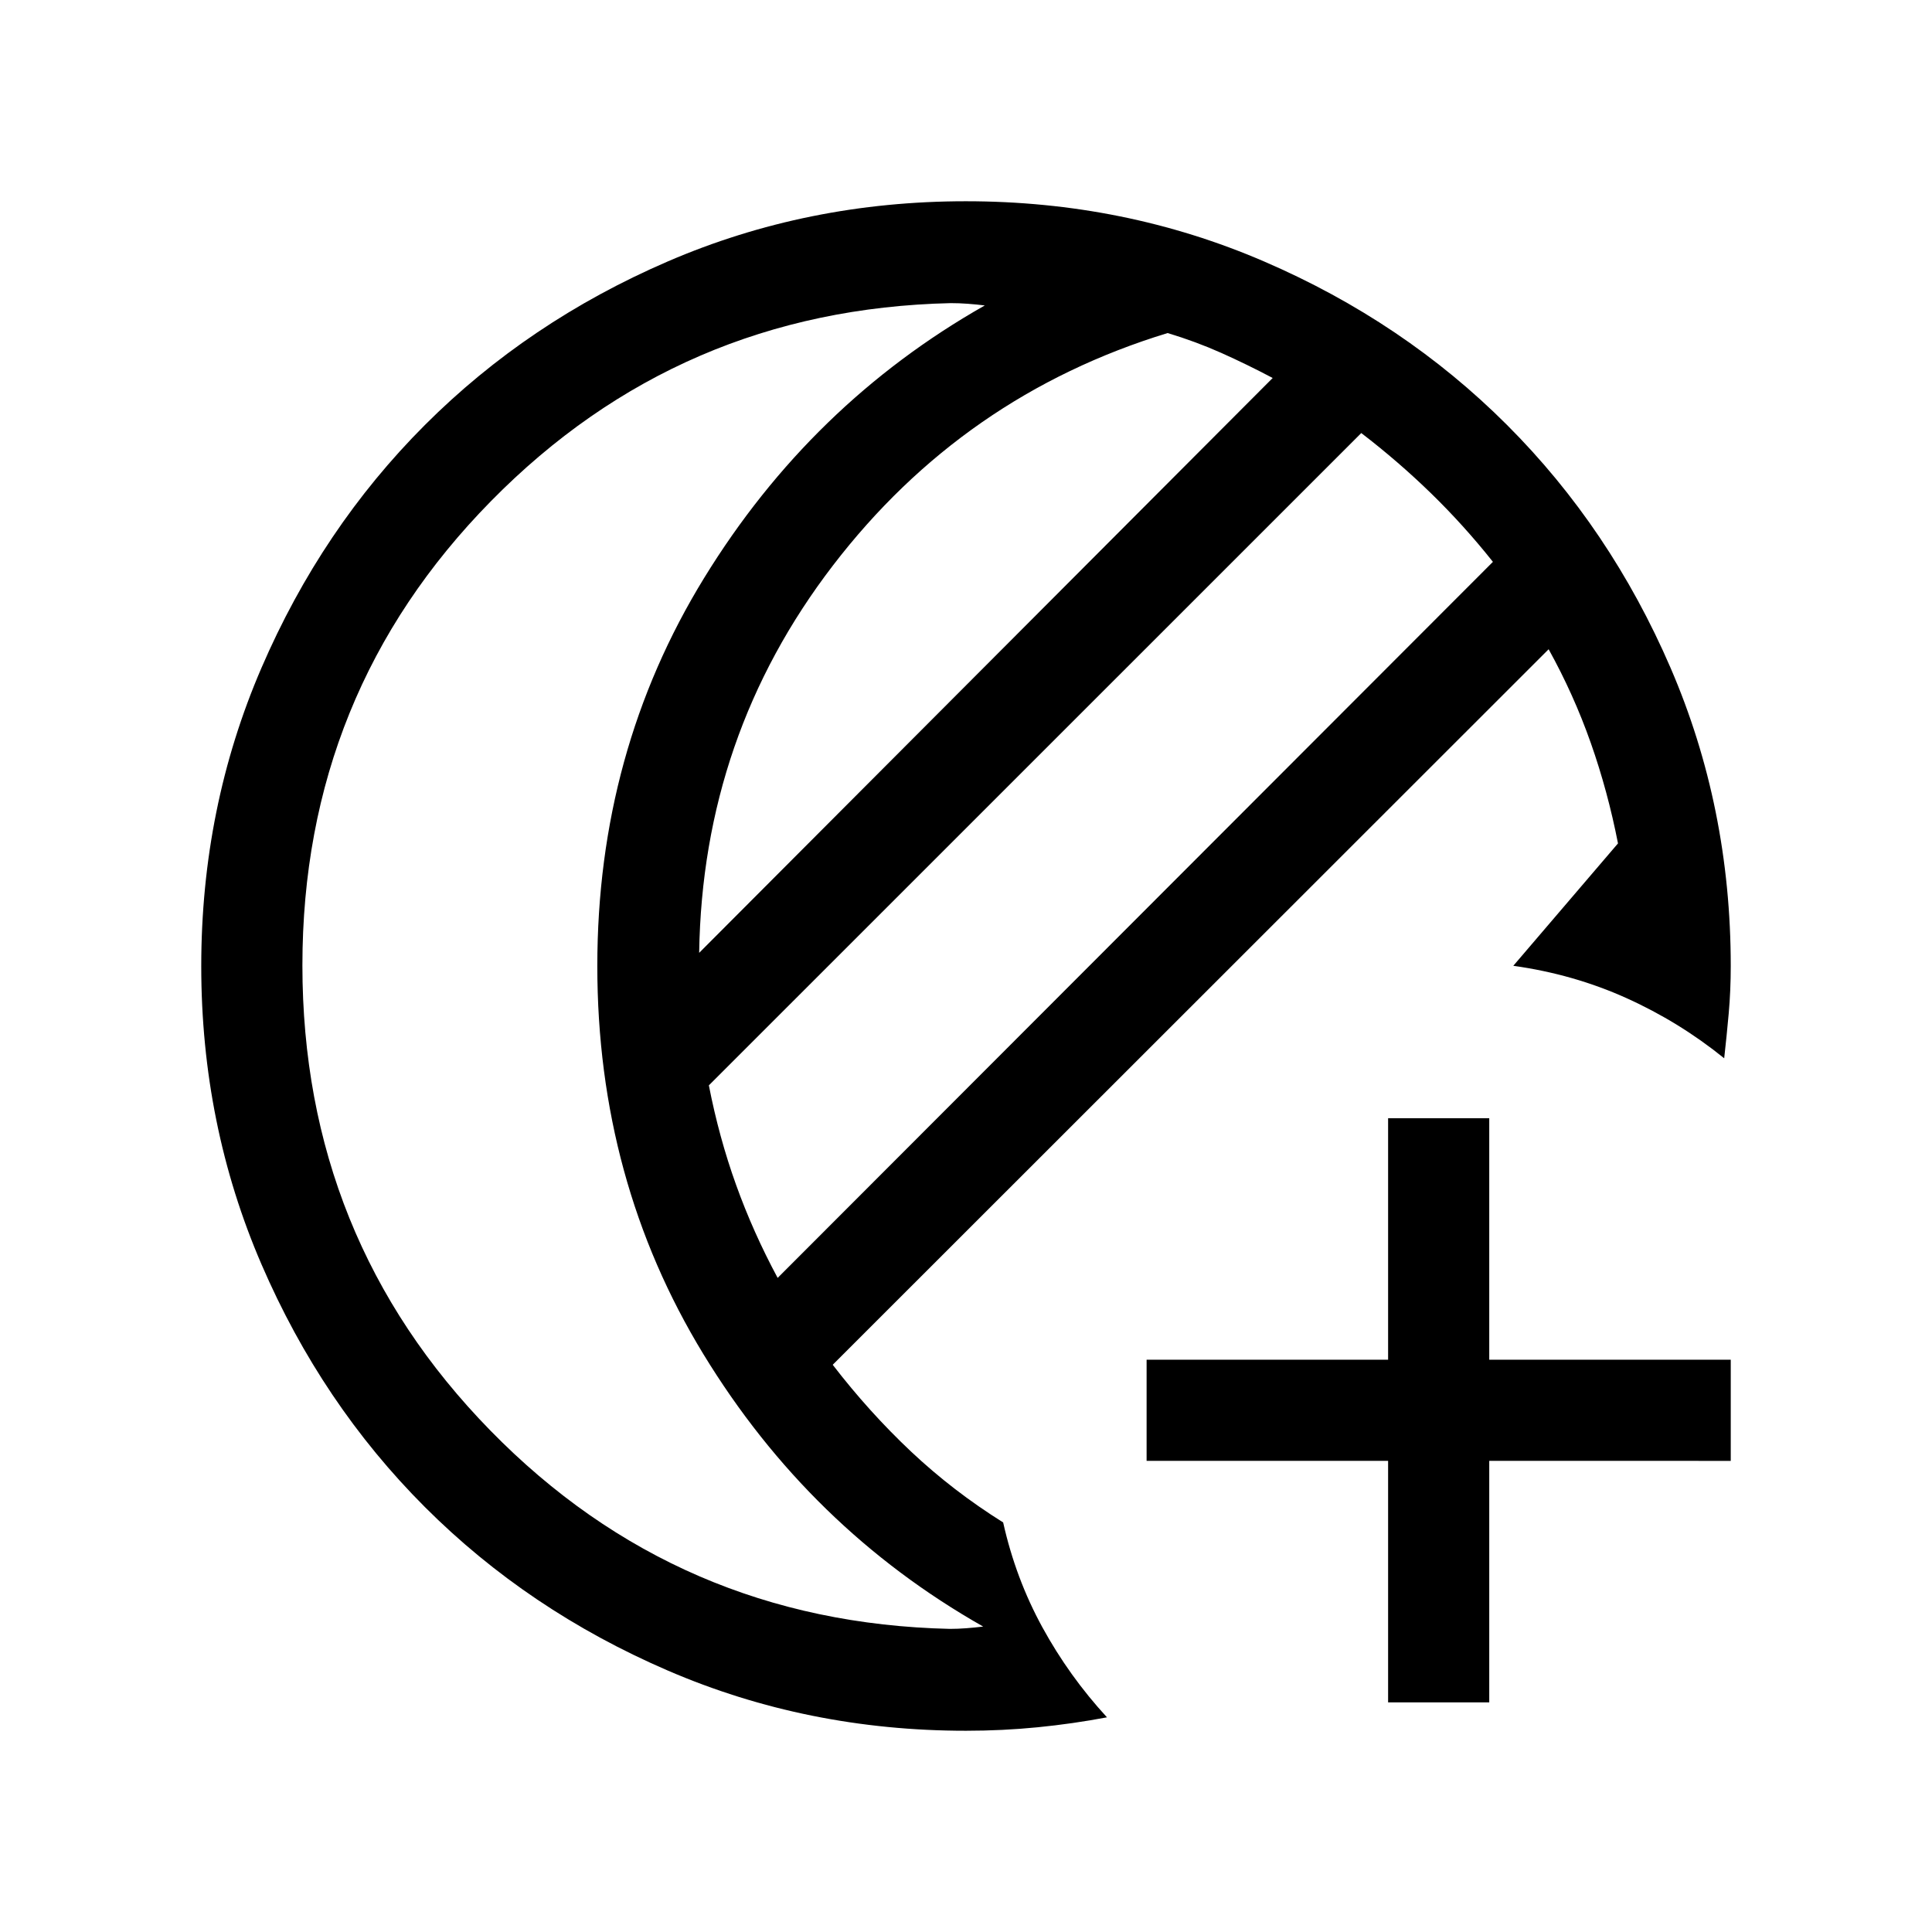 <svg xmlns="http://www.w3.org/2000/svg" height="40" viewBox="0 -960 960 960" width="40"><path d="M689.74-114.1v-120h-120v-50.26h120v-120H740v120h120v50.26H740v120h-50.26ZM480-100q-78.85 0-148.2-29.92t-120.65-81.21q-51.3-51.29-81.22-120.63Q100-401.1 100-479.93q0-78.84 29.92-148.21t81.21-120.68q51.29-51.31 120.63-81.25Q401.1-860 479.93-860q78.84 0 148.21 29.93 69.37 29.92 120.68 81.22t81.25 120.65Q860-558.85 860-480q0 12.19-1.01 23.54-1.02 11.36-2.25 22.31-22.33-18.06-48.57-29.9-26.25-11.85-56.22-16.05l52.02-60.82q-5.05-25.87-13.53-49.95-8.49-24.08-20.93-46.52L413.77-281.85q18.13 23.54 38.93 43.13 20.81 19.59 45.76 35.21 6.21 27.84 19.5 52.12 13.3 24.29 32.09 44.72-16.96 3.21-34.41 4.94Q498.19-100 480-100Zm-93.59-225.02 355.41-355.8q-14.41-18.15-30.73-34.04-16.32-15.88-34.68-29.96L352.23-420.69q5.05 25.87 13.53 49.45 8.47 23.57 20.65 46.22Zm-39-161.52 284.98-285.64q-12.85-6.79-25.52-12.45-12.66-5.65-26.69-9.88-101.51 31.02-166.32 115.52-64.81 84.5-66.45 192.45Zm-197.15 6.21q0 135.61 93.38 231.13 93.39 95.51 228.36 98.58 3.98 0 8.14-.32 4.17-.32 8.4-.83-86.33-48.95-139.04-135.38-52.7-86.44-52.7-192.85t53.1-192.85q53.1-86.43 139.44-135.38-4.24-.51-8.47-.83-4.23-.32-8.46-.32-134.72 3.07-228.44 98.38-93.71 95.31-93.71 230.67Zm146.54.33Z"/></svg>